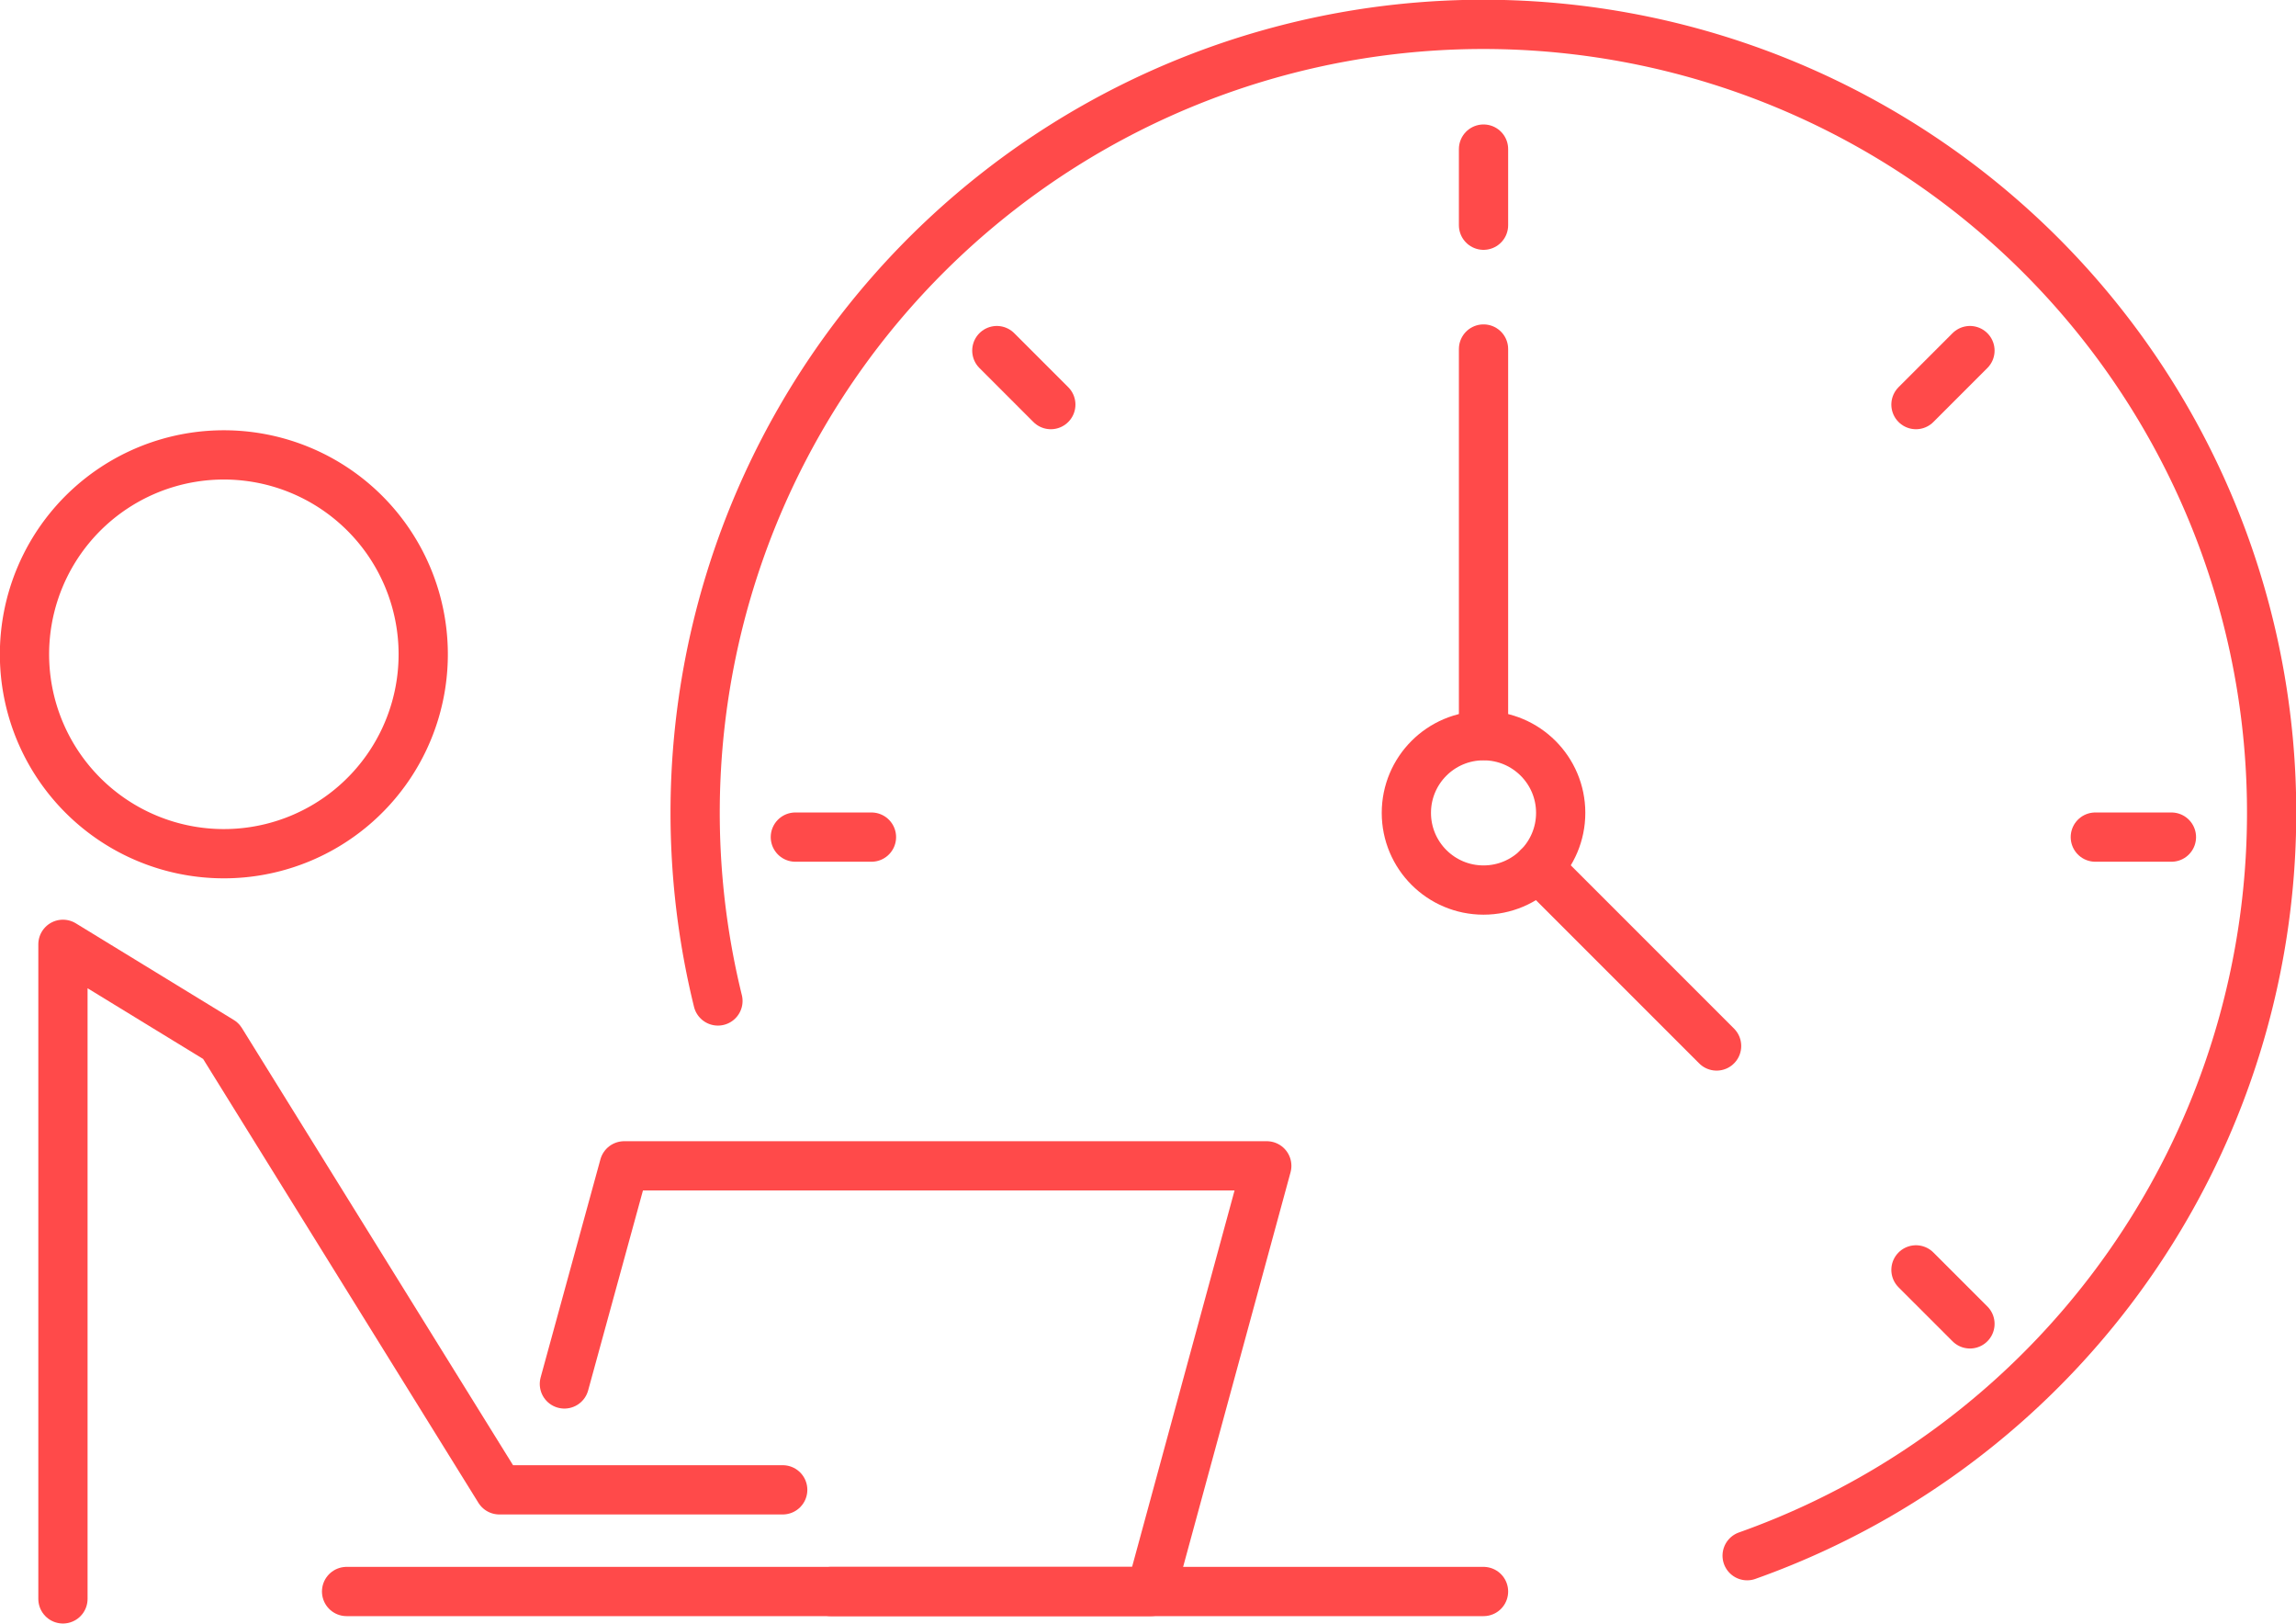 <svg xmlns="http://www.w3.org/2000/svg" viewBox="0 0 87.18 61.64"><defs><style>.cls-1{fill:none;stroke:#ff4a4a;stroke-linecap:round;stroke-linejoin:round;stroke-width:1.87px;}</style></defs><title>Asset 15</title><g id="Layer_2" data-name="Layer 2"><g id="Layer_1-2" data-name="Layer 1"><path class="cls-1" d="M16.07,24.83A7.57,7.57,0,1,1,8.5,17.27,7.57,7.57,0,0,1,16.07,24.83Z"/><line class="cls-1" x1="13.16" y1="60.42" x2="56.33" y2="60.42"/><polyline class="cls-1" points="21.43 52.54 23.7 44.26 48.1 44.26 43.7 60.42 31.55 60.42"/><path class="cls-1" d="M27.26,38A29.93,29.93,0,1,1,66.34,59.06"/><circle class="cls-1" cx="56.33" cy="30.86" r="2.93"/><line class="cls-1" x1="56.33" y1="27.92" x2="56.33" y2="13.25"/><line class="cls-1" x1="58.4" y1="32.93" x2="65.18" y2="39.71"/><line class="cls-1" x1="56.33" y1="5.66" x2="56.33" y2="8.55"/><line class="cls-1" x1="37.85" y1="13.31" x2="39.9" y2="15.36"/><line class="cls-1" x1="72.75" y1="48.21" x2="74.8" y2="50.26"/><line class="cls-1" x1="30.2" y1="31.78" x2="33.09" y2="31.78"/><line class="cls-1" x1="79.56" y1="31.78" x2="82.45" y2="31.78"/><line class="cls-1" x1="72.75" y1="15.36" x2="74.8" y2="13.31"/><polyline class="cls-1" points="2.39 60.7 2.39 35.85 8.39 39.52 18.96 56.56 29.72 56.56 22.05 56.56"/></g></g></svg>